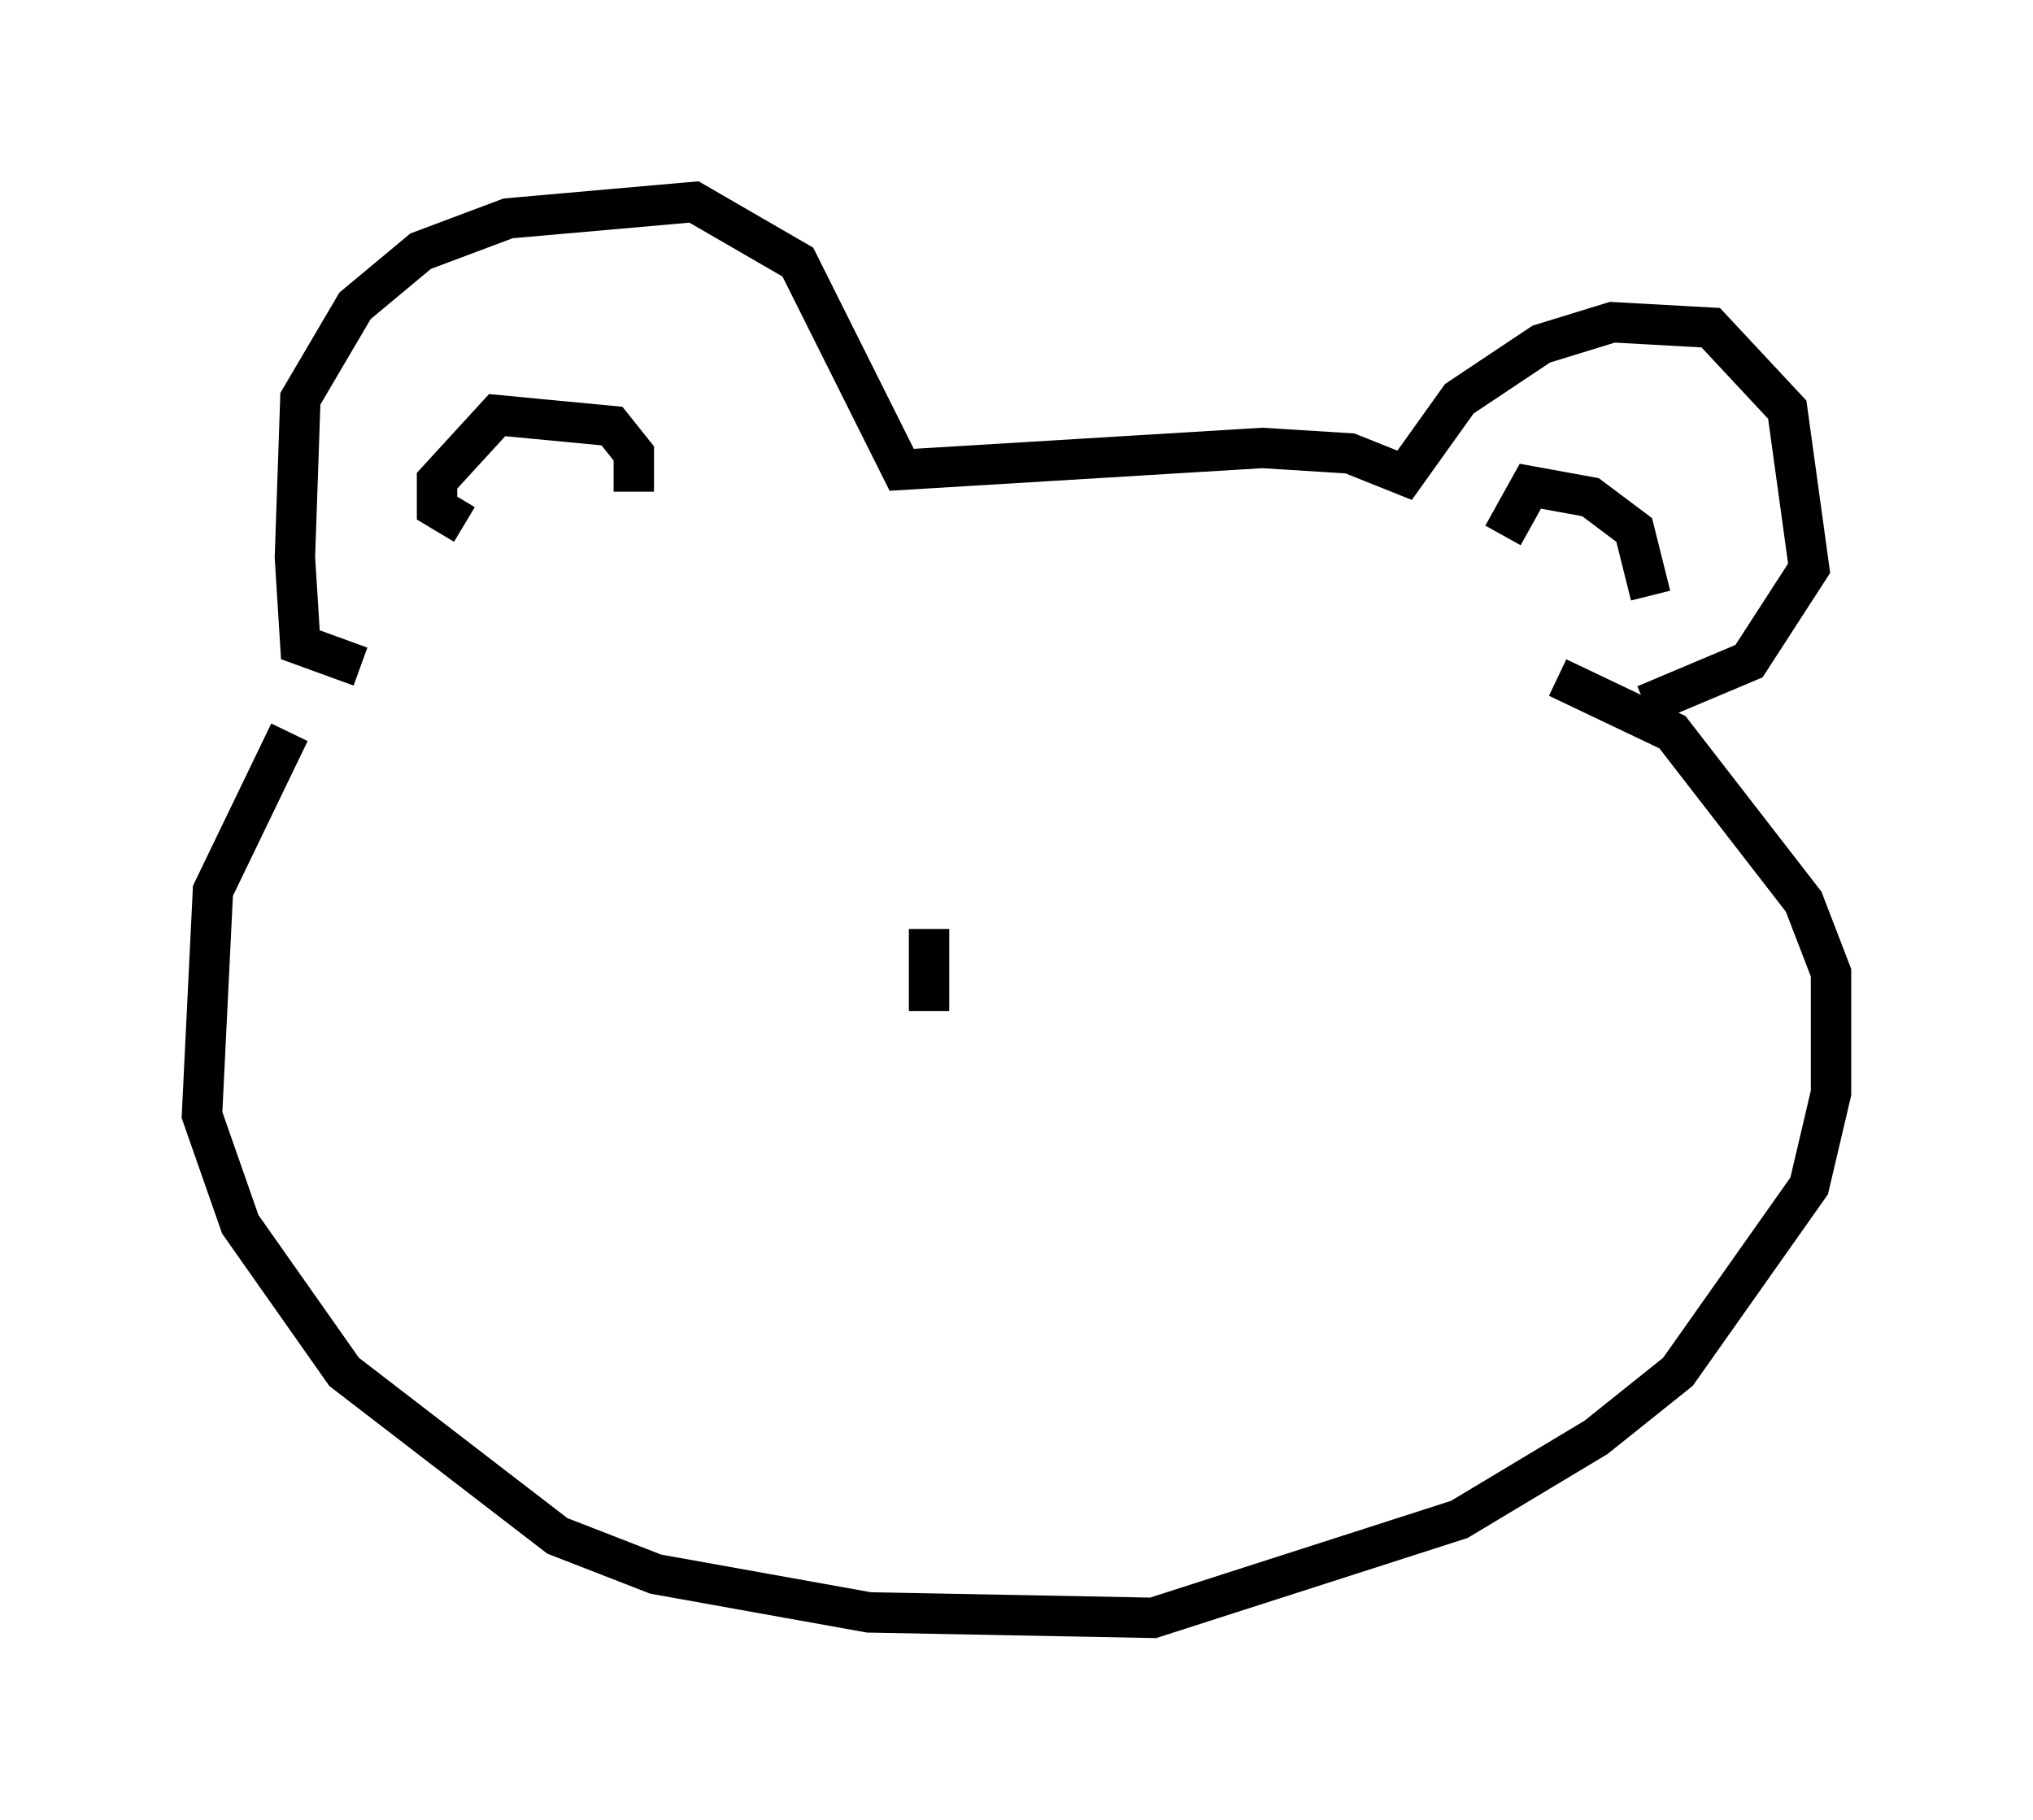 <?xml version="1.0" encoding="utf-8" ?>
<svg baseProfile="full" height="45.047" version="1.1" width="50.324" xmlns="http://www.w3.org/2000/svg" xmlns:ev="http://www.w3.org/2001/xml-events" xmlns:xlink="http://www.w3.org/1999/xlink"><defs /><rect fill="white" height="45.047" width="50.324" x="0" y="0" /><path d="M8.112, 17.449 m-0.947, 0.677 l-1.894, 3.924 -0.271, 5.548 l0.947, 2.706 2.571, 3.654 l5.277, 4.059 2.436, 0.947 l5.277, 0.947 7.036, 0.135 l7.578, -2.436 3.383, -2.03 l2.03, -1.624 3.248, -4.601 l0.541, -2.3 0.0, -2.977 l-0.677, -1.759 -3.248, -4.195 l-2.842, -1.353 m-29.634, -0.271 l-1.488, -0.541 -0.135, -2.165 l0.135, -3.924 1.353, -2.3 l1.624, -1.353 2.165, -0.812 l4.601, -0.406 2.571, 1.488 l2.571, 5.142 8.931, -0.541 l2.165, 0.135 1.353, 0.541 l1.353, -1.894 2.03, -1.353 l1.759, -0.541 2.436, 0.135 l1.894, 2.03 0.541, 3.924 l-1.488, 2.3 -2.571, 1.083 m0.135, -2.706 l-0.406, -1.624 -1.083, -0.812 l-1.488, -0.271 -0.677, 1.218 m-21.515, -1.083 l0.0, -0.947 -0.541, -0.677 l-2.842, -0.271 -1.488, 1.624 l0.0, 0.677 0.677, 0.406 m11.502, 10.013 l0.0, 2.03 " fill="none" stroke="black" stroke-width="1" /></svg>